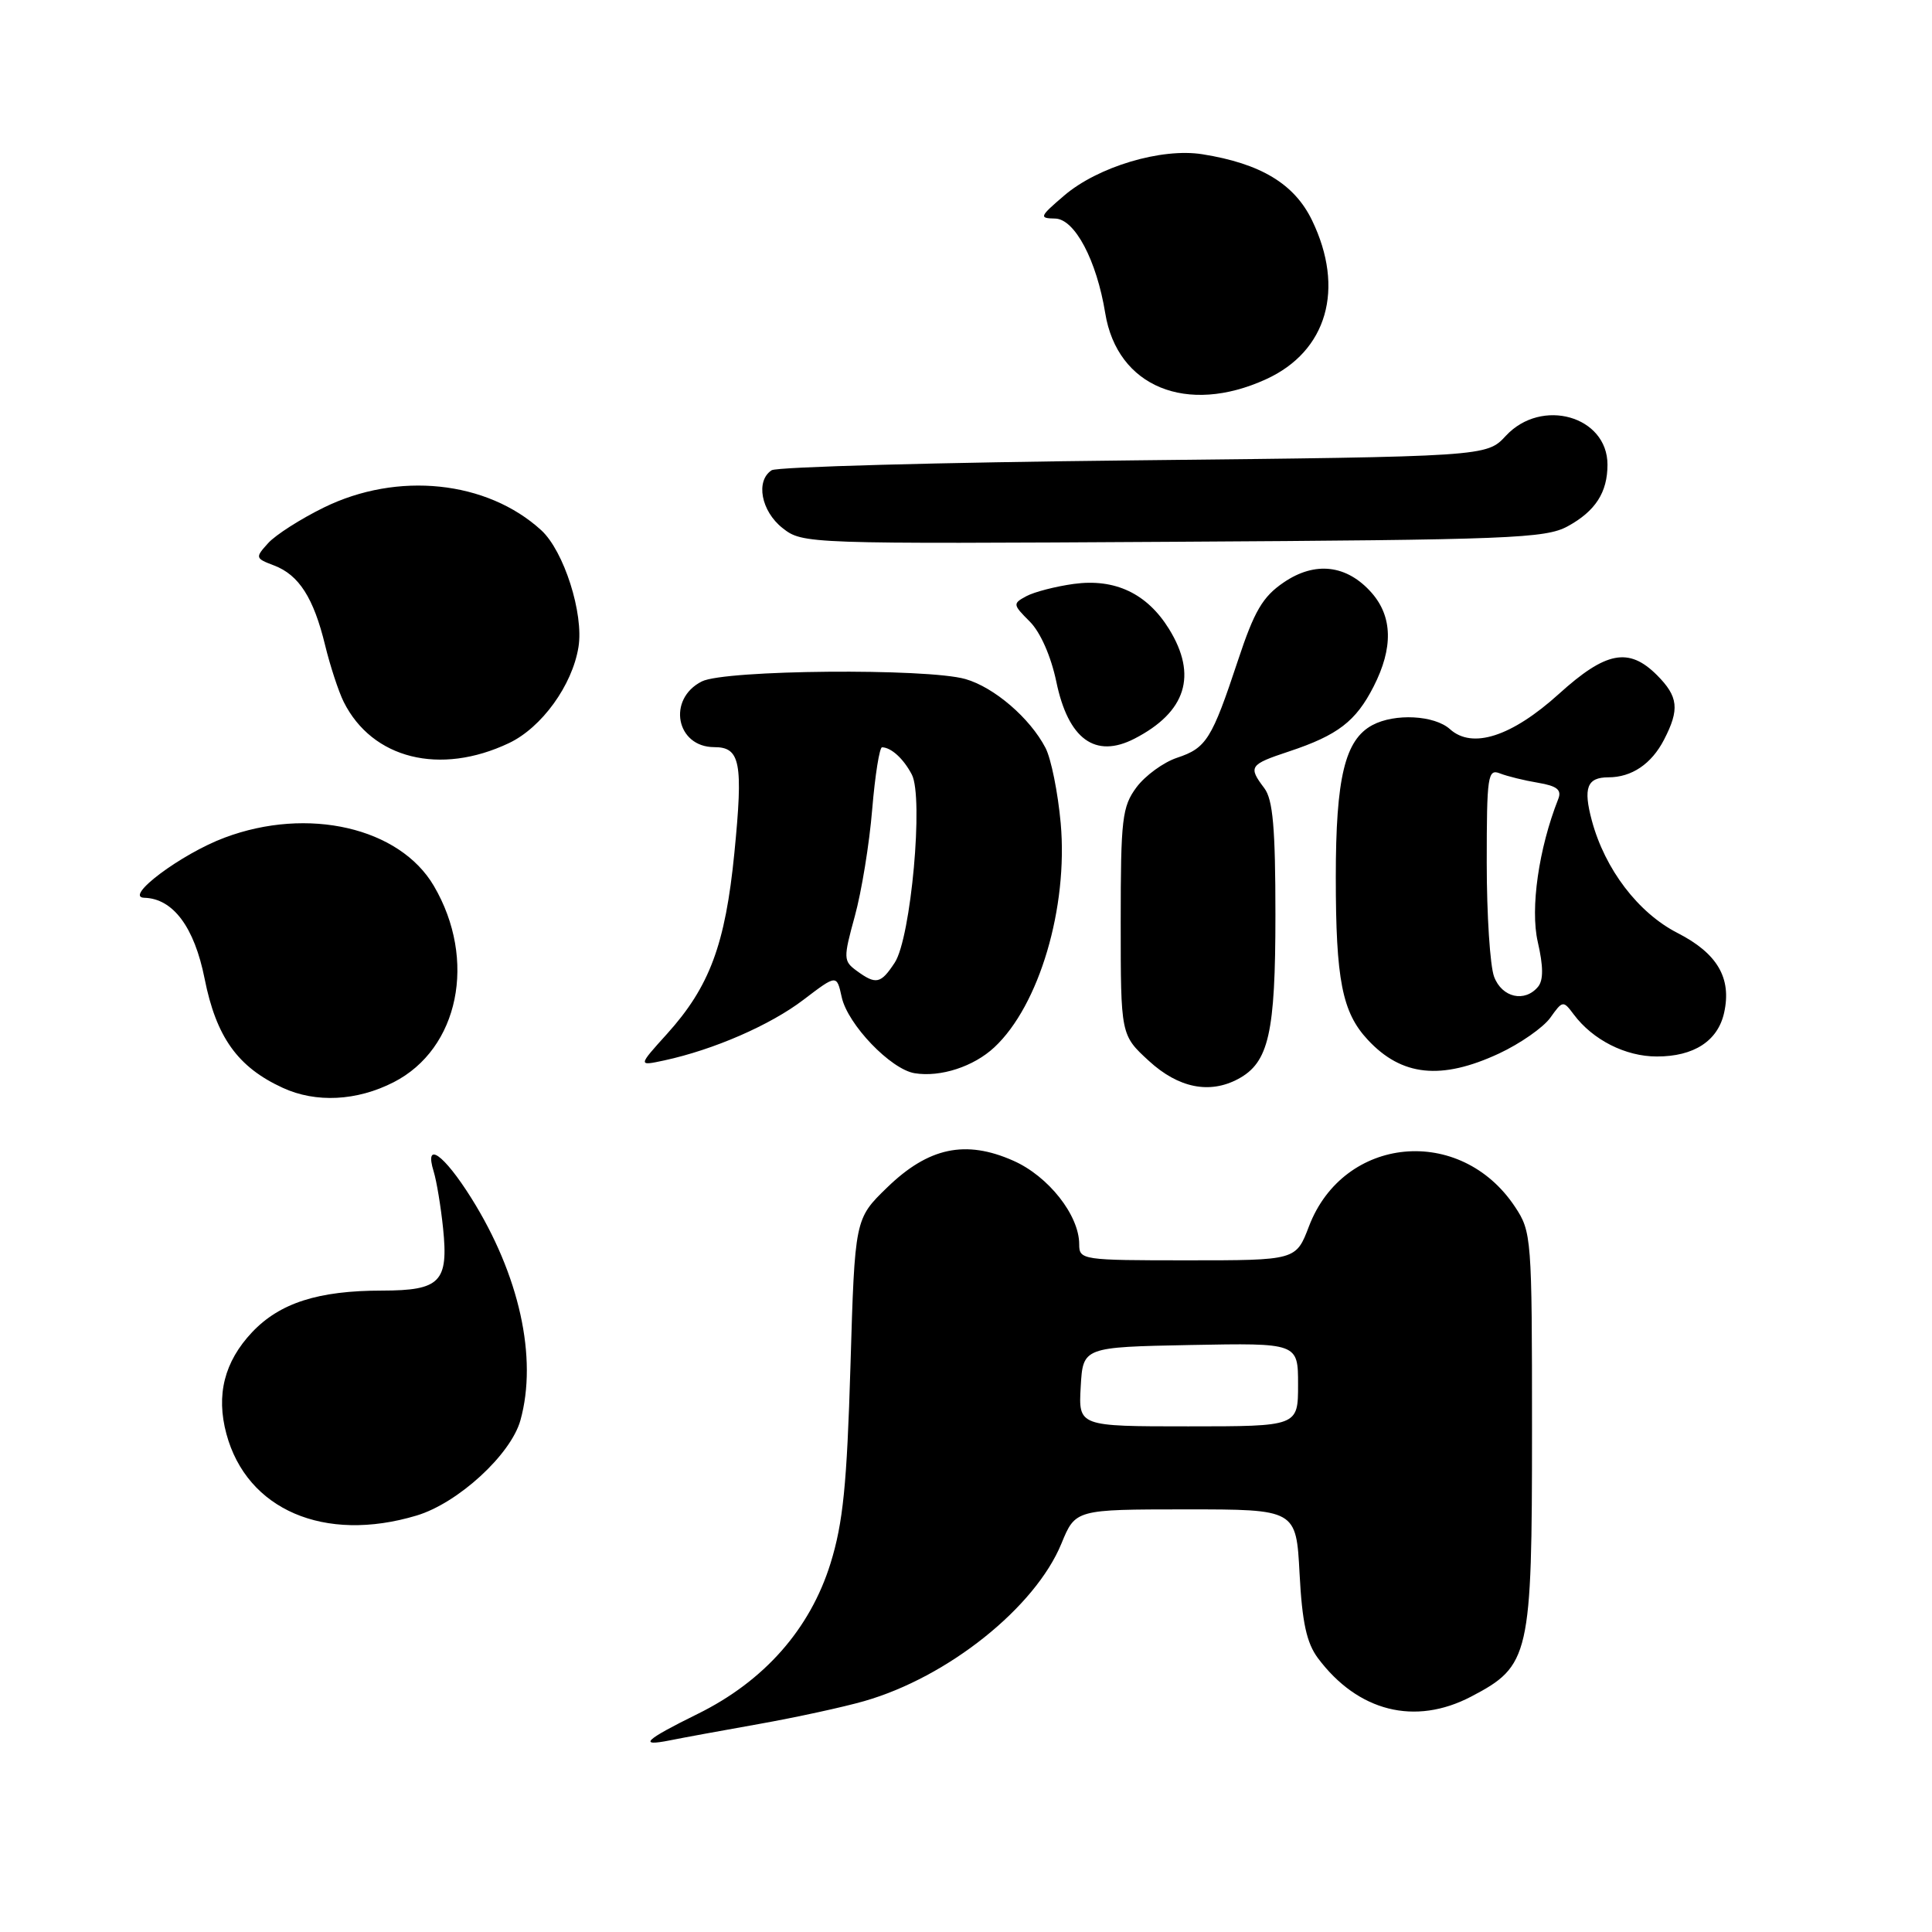 <?xml version="1.0" encoding="UTF-8" standalone="no"?>
<!DOCTYPE svg PUBLIC "-//W3C//DTD SVG 1.1//EN" "http://www.w3.org/Graphics/SVG/1.1/DTD/svg11.dtd" >
<svg xmlns="http://www.w3.org/2000/svg" xmlns:xlink="http://www.w3.org/1999/xlink" version="1.1" viewBox="0 0 256 256">
 <g >
 <path fill="currentColor"
d=" M 100.50 228.45 C 105.45 227.57 111.75 226.20 114.50 225.41 C 125.59 222.24 137.16 213.00 140.64 204.54 C 142.50 200.01 142.50 200.01 157.12 200.00 C 171.75 200.00 171.75 200.00 172.20 208.52 C 172.54 214.98 173.13 217.69 174.63 219.71 C 179.93 226.80 187.49 228.70 194.93 224.81 C 202.71 220.74 203.00 219.49 203.00 189.41 C 203.00 163.97 202.94 163.21 200.74 159.90 C 193.51 149.01 178.04 150.48 173.45 162.48 C 171.73 167.00 171.73 167.00 157.36 167.00 C 143.37 167.00 143.00 166.95 143.00 164.87 C 143.00 161.03 138.92 155.85 134.27 153.80 C 127.94 150.99 123.02 152.04 117.55 157.35 C 113.27 161.50 113.27 161.50 112.69 181.00 C 112.22 196.72 111.71 201.79 110.05 207.15 C 107.34 215.87 101.25 222.77 92.43 227.11 C 85.45 230.55 84.48 231.46 88.75 230.61 C 90.26 230.30 95.55 229.33 100.50 228.45 Z  M 55.19 200.82 C 60.68 199.18 67.70 192.74 68.96 188.19 C 71.26 179.92 68.82 168.91 62.45 158.75 C 58.79 152.91 56.17 151.07 57.47 155.25 C 57.85 156.49 58.41 159.86 58.71 162.75 C 59.44 169.87 58.34 171.00 50.63 171.01 C 42.16 171.01 37.07 172.65 33.40 176.53 C 29.72 180.44 28.61 184.84 30.00 190.00 C 32.71 200.06 42.99 204.48 55.19 200.82 Z  M 52.16 143.40 C 60.81 138.98 63.23 127.18 57.49 117.39 C 52.96 109.66 40.81 106.85 29.77 110.99 C 24.01 113.14 16.33 118.89 19.12 118.96 C 22.93 119.06 25.75 122.84 27.11 129.67 C 28.65 137.42 31.49 141.40 37.46 144.14 C 41.85 146.17 47.30 145.89 52.16 143.40 Z  M 164.06 142.97 C 168.12 140.79 169.00 136.94 169.00 121.24 C 169.00 109.72 168.67 105.95 167.53 104.44 C 165.37 101.58 165.55 101.31 170.80 99.57 C 177.27 97.42 179.66 95.58 182.01 90.97 C 184.62 85.86 184.53 81.72 181.75 78.55 C 178.47 74.83 174.26 74.33 170.09 77.18 C 167.31 79.07 166.20 80.97 164.04 87.50 C 160.57 97.97 159.85 99.12 155.96 100.41 C 154.16 101.01 151.75 102.77 150.59 104.32 C 148.69 106.89 148.50 108.49 148.50 122.15 C 148.50 137.15 148.50 137.15 152.24 140.58 C 156.14 144.16 160.27 145.00 164.06 142.97 Z  M 131.76 138.77 C 137.70 133.23 141.54 120.25 140.55 109.09 C 140.18 105.02 139.28 100.52 138.53 99.09 C 136.47 95.14 131.73 91.07 127.93 89.98 C 122.83 88.52 96.05 88.75 93.00 90.29 C 88.37 92.62 89.58 99.00 94.65 99.00 C 98.10 99.00 98.49 101.04 97.31 113.00 C 96.11 125.16 94.02 130.75 88.38 137.00 C 84.53 141.26 84.53 141.26 88.02 140.51 C 94.58 139.09 102.07 135.83 106.47 132.47 C 110.87 129.12 110.87 129.12 111.53 132.12 C 112.32 135.75 118.04 141.71 121.21 142.21 C 124.63 142.76 129.02 141.33 131.76 138.77 Z  M 198.62 139.60 C 201.43 138.29 204.49 136.15 205.42 134.86 C 207.06 132.56 207.13 132.55 208.53 134.42 C 211.05 137.79 215.38 139.99 219.53 139.99 C 224.45 140.00 227.64 137.93 228.46 134.17 C 229.47 129.59 227.55 126.32 222.29 123.63 C 217.07 120.96 212.67 115.19 210.93 108.74 C 209.76 104.39 210.29 103.00 213.12 103.00 C 216.21 103.00 218.83 101.23 220.49 98.02 C 222.58 93.98 222.39 92.30 219.55 89.45 C 215.82 85.73 212.79 86.31 206.56 91.95 C 200.31 97.60 195.09 99.29 192.13 96.62 C 190.08 94.77 184.82 94.49 181.85 96.08 C 178.21 98.03 177.00 103.05 177.00 116.22 C 177.00 129.82 177.84 134.13 181.23 137.77 C 185.72 142.61 190.96 143.16 198.62 139.60 Z  M 67.45 98.46 C 71.78 96.40 75.83 90.81 76.65 85.74 C 77.37 81.31 74.72 73.01 71.72 70.26 C 64.52 63.68 52.68 62.45 42.91 67.25 C 39.83 68.76 36.51 70.88 35.53 71.97 C 33.79 73.89 33.82 73.98 36.32 74.93 C 39.61 76.18 41.56 79.23 43.08 85.50 C 43.75 88.25 44.86 91.63 45.54 93.00 C 49.32 100.56 58.31 102.80 67.45 98.46 Z  M 150.32 97.88 C 157.17 94.35 158.70 89.49 154.90 83.34 C 151.99 78.64 147.75 76.63 142.29 77.37 C 139.89 77.70 137.06 78.43 136.01 78.99 C 134.17 79.98 134.19 80.10 136.45 82.36 C 137.86 83.77 139.26 86.95 139.97 90.34 C 141.55 97.95 145.12 100.55 150.32 97.88 Z  M 207.72 69.74 C 211.40 67.73 213.00 65.25 213.00 61.57 C 213.00 55.13 204.26 52.65 199.53 57.75 C 196.98 60.50 196.98 60.50 150.24 61.00 C 124.53 61.27 102.94 61.86 102.25 62.31 C 100.09 63.71 100.85 67.73 103.69 69.97 C 106.36 72.07 106.78 72.08 155.44 71.79 C 200.05 71.53 204.79 71.34 207.72 69.74 Z  M 167.76 50.25 C 175.85 46.56 178.24 38.26 173.85 29.19 C 171.51 24.36 167.05 21.67 159.33 20.44 C 153.90 19.57 145.47 22.09 141.00 25.92 C 137.73 28.72 137.65 28.92 139.81 28.96 C 142.41 29.01 145.31 34.49 146.45 41.50 C 148.04 51.26 157.26 55.05 167.76 50.25 Z  M 143.20 183.75 C 143.50 178.50 143.50 178.50 157.75 178.22 C 172.00 177.95 172.00 177.95 172.00 183.47 C 172.00 189.00 172.00 189.00 157.45 189.00 C 142.90 189.00 142.90 189.00 143.20 183.75 Z  M 113.52 128.64 C 111.75 127.34 111.73 127.00 113.27 121.39 C 114.16 118.15 115.20 111.79 115.57 107.25 C 115.95 102.71 116.54 99.01 116.88 99.02 C 118.10 99.05 119.72 100.53 120.82 102.63 C 122.40 105.62 120.71 124.27 118.56 127.55 C 116.71 130.37 116.08 130.51 113.52 128.64 Z  M 197.98 129.43 C 197.44 128.02 197.00 121.23 197.00 114.33 C 197.00 102.79 197.14 101.84 198.75 102.48 C 199.71 102.86 201.99 103.42 203.80 103.72 C 206.33 104.15 206.96 104.66 206.47 105.89 C 203.89 112.42 202.75 120.37 203.76 124.80 C 204.51 128.05 204.52 129.88 203.80 130.75 C 202.04 132.87 199.02 132.19 197.98 129.43 Z "/>
</g>
</svg>